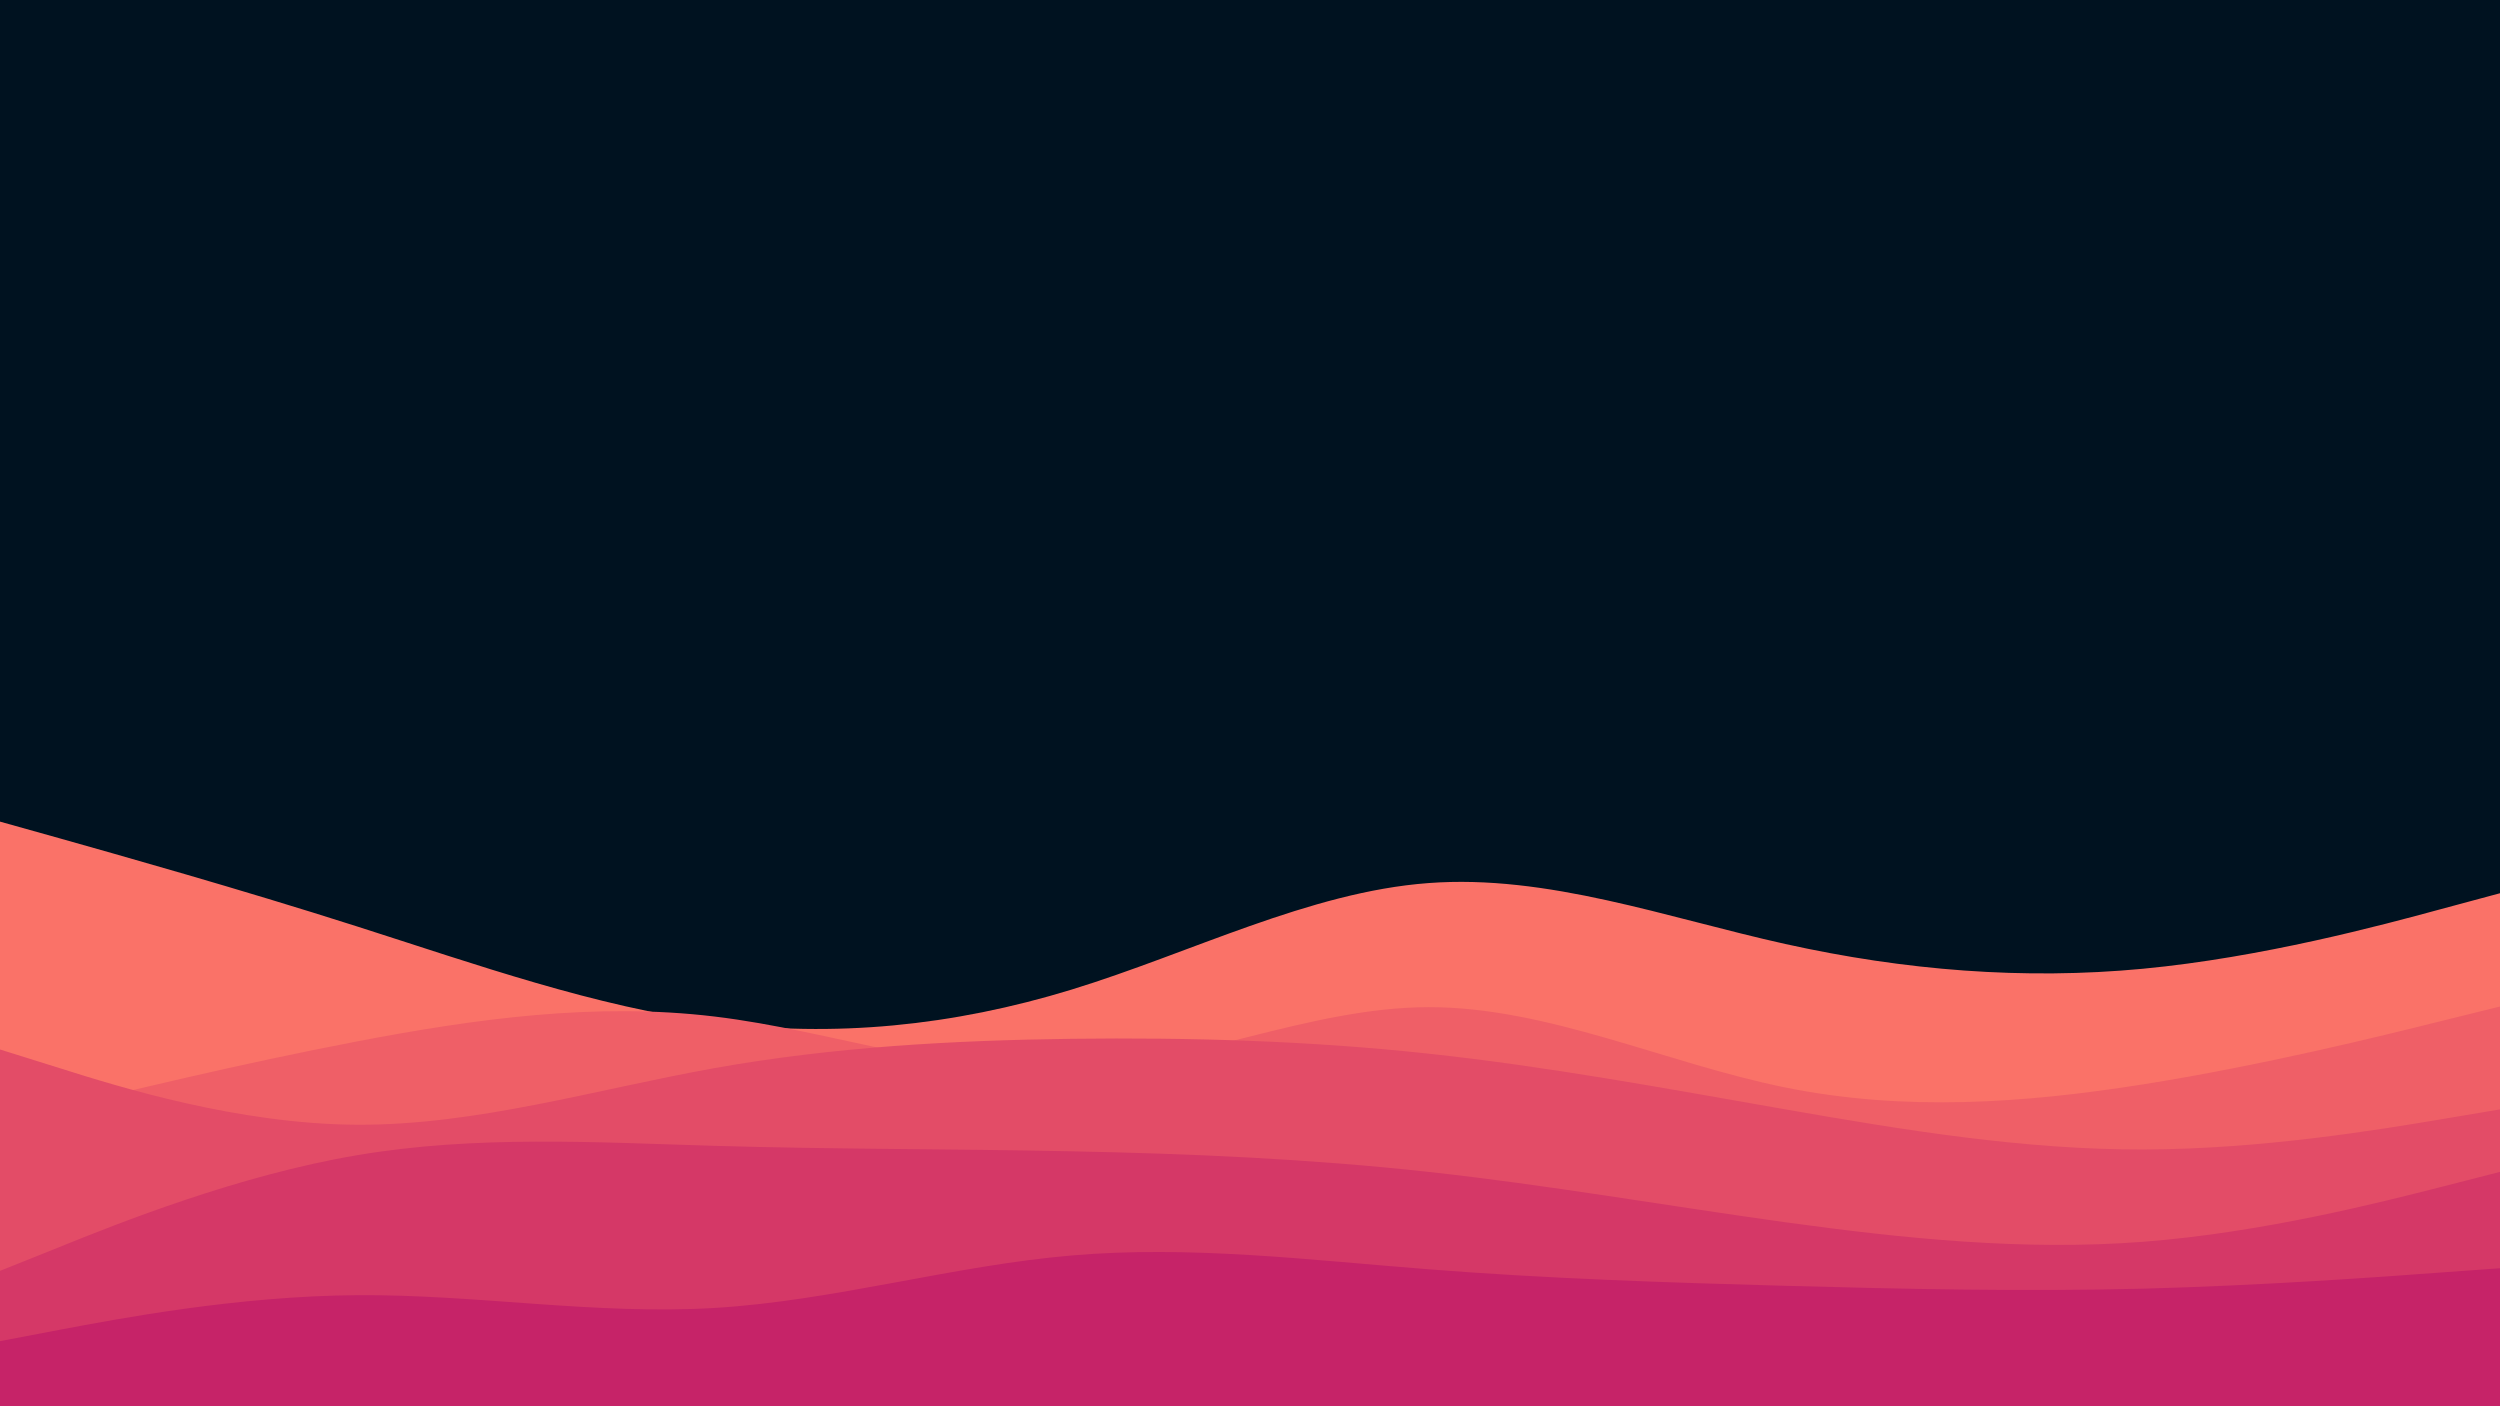 <svg id="visual" viewBox="0 0 1920 1080" width="1920" height="1080" xmlns="http://www.w3.org/2000/svg" xmlns:xlink="http://www.w3.org/1999/xlink" version="1.1"><rect x="0" y="0" width="1920" height="1080" fill="#001220"></rect><path d="M0 631L45.7 643.8C91.3 656.7 182.7 682.3 274.2 711.5C365.7 740.7 457.3 773.3 548.8 785.2C640.3 797 731.7 788 823 760C914.3 732 1005.7 685 1097 678.2C1188.3 671.3 1279.7 704.7 1371.2 725C1462.7 745.3 1554.3 752.7 1645.8 744C1737.3 735.3 1828.7 710.7 1874.3 698.3L1920 686L1920 1081L1874.3 1081C1828.7 1081 1737.3 1081 1645.8 1081C1554.3 1081 1462.7 1081 1371.2 1081C1279.7 1081 1188.3 1081 1097 1081C1005.7 1081 914.3 1081 823 1081C731.7 1081 640.3 1081 548.8 1081C457.3 1081 365.7 1081 274.2 1081C182.7 1081 91.3 1081 45.7 1081L0 1081Z" fill="#fa7268"></path><path d="M0 862L45.7 850.8C91.3 839.7 182.7 817.3 274.2 799.8C365.7 782.3 457.3 769.7 548.8 780.7C640.3 791.7 731.7 826.3 823 821.8C914.3 817.3 1005.7 773.7 1097 773.5C1188.3 773.3 1279.7 816.7 1371.2 835.2C1462.7 853.7 1554.3 847.3 1645.8 832.8C1737.3 818.3 1828.7 795.7 1874.3 784.3L1920 773L1920 1081L1874.3 1081C1828.7 1081 1737.3 1081 1645.8 1081C1554.3 1081 1462.7 1081 1371.2 1081C1279.7 1081 1188.3 1081 1097 1081C1005.7 1081 914.3 1081 823 1081C731.7 1081 640.3 1081 548.8 1081C457.3 1081 365.7 1081 274.2 1081C182.7 1081 91.3 1081 45.7 1081L0 1081Z" fill="#ef5f67"></path><path d="M0 806L45.7 820.3C91.3 834.7 182.7 863.3 274.2 863.8C365.7 864.3 457.3 836.7 548.8 820.3C640.3 804 731.7 799 823 797.8C914.3 796.7 1005.7 799.3 1097 809.2C1188.3 819 1279.7 836 1371.2 852C1462.7 868 1554.3 883 1645.8 882.8C1737.3 882.7 1828.7 867.3 1874.3 859.7L1920 852L1920 1081L1874.3 1081C1828.7 1081 1737.3 1081 1645.8 1081C1554.3 1081 1462.7 1081 1371.2 1081C1279.7 1081 1188.3 1081 1097 1081C1005.7 1081 914.3 1081 823 1081C731.7 1081 640.3 1081 548.8 1081C457.3 1081 365.7 1081 274.2 1081C182.7 1081 91.3 1081 45.7 1081L0 1081Z" fill="#e34c67"></path><path d="M0 976L45.7 957.7C91.3 939.3 182.7 902.7 274.2 887.2C365.7 871.7 457.3 877.3 548.8 880C640.3 882.7 731.7 882.3 823 884.2C914.3 886 1005.7 890 1097 900C1188.3 910 1279.7 926 1371.2 938.7C1462.7 951.3 1554.3 960.7 1645.8 953.7C1737.3 946.7 1828.7 923.3 1874.3 911.7L1920 900L1920 1081L1874.3 1081C1828.7 1081 1737.3 1081 1645.8 1081C1554.3 1081 1462.7 1081 1371.2 1081C1279.7 1081 1188.3 1081 1097 1081C1005.7 1081 914.3 1081 823 1081C731.7 1081 640.3 1081 548.8 1081C457.3 1081 365.7 1081 274.2 1081C182.7 1081 91.3 1081 45.7 1081L0 1081Z" fill="#d53867"></path><path d="M0 1030L45.7 1021.3C91.3 1012.7 182.7 995.3 274.2 994.7C365.7 994 457.3 1010 548.8 1004.5C640.3 999 731.7 972 823 964.2C914.3 956.3 1005.7 967.7 1097 974.8C1188.3 982 1279.7 985 1371.2 987.5C1462.7 990 1554.3 992 1645.8 989.7C1737.3 987.3 1828.7 980.7 1874.3 977.3L1920 974L1920 1081L1874.3 1081C1828.7 1081 1737.3 1081 1645.8 1081C1554.3 1081 1462.7 1081 1371.2 1081C1279.7 1081 1188.3 1081 1097 1081C1005.7 1081 914.3 1081 823 1081C731.7 1081 640.3 1081 548.8 1081C457.3 1081 365.7 1081 274.2 1081C182.7 1081 91.3 1081 45.7 1081L0 1081Z" fill="#c62368"></path></svg>